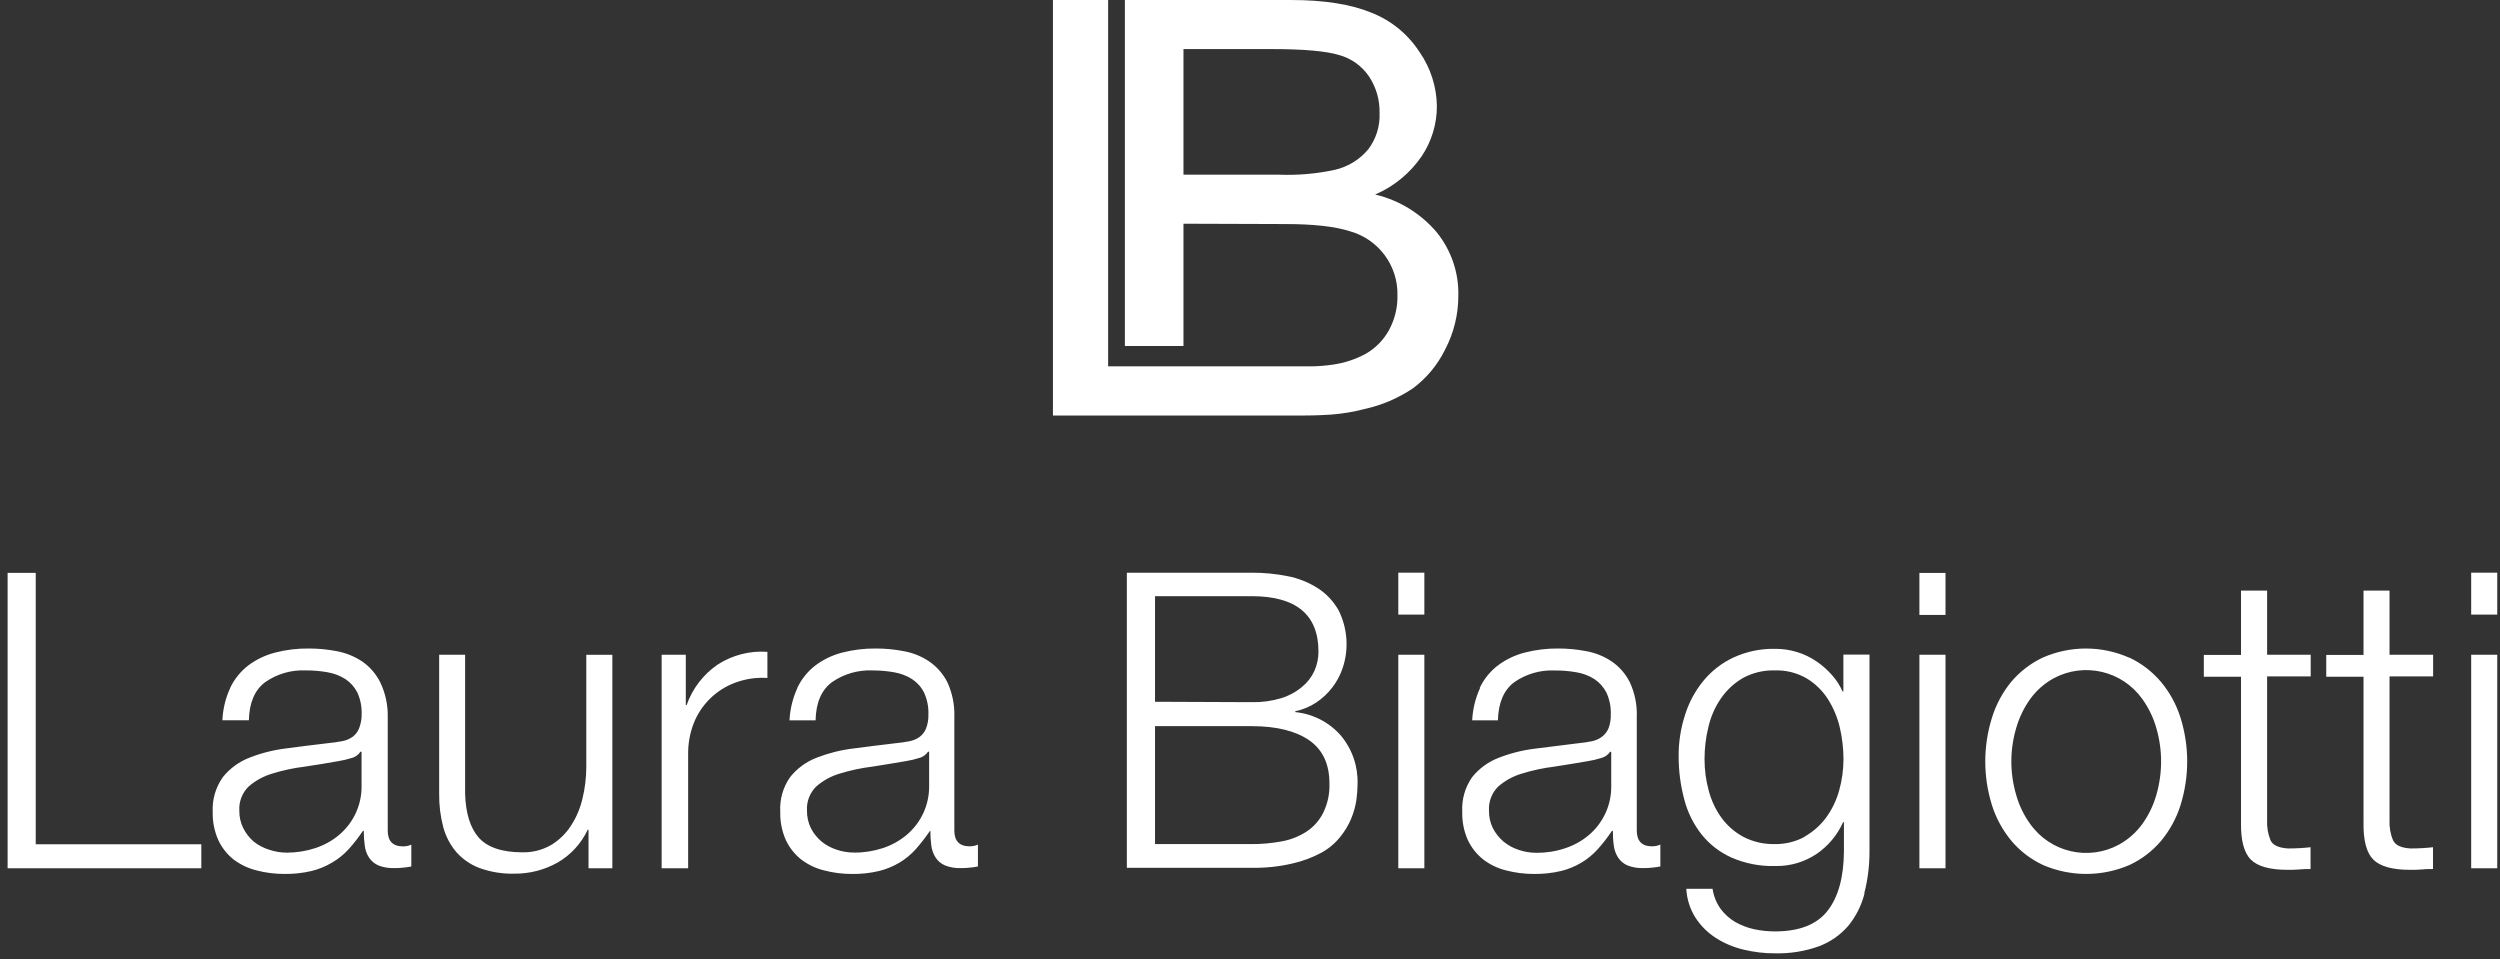<svg width="185" height="71" viewBox="0 0 185 71" fill="none" xmlns="http://www.w3.org/2000/svg">
<rect x="0" y="0" width="185" height="71" fill="#333333" stroke="none"/>
<g clip-path="url(#clip0_26_602)">
<path d="M101.762 14.395C103.147 13.8 104.335 12.823 105.191 11.582C105.936 10.482 106.329 9.187 106.329 7.86C106.312 6.42 105.861 5.018 105.038 3.839C104.186 2.527 102.949 1.514 101.493 0.943C99.979 0.314 97.981 0 95.499 0H83.242V25.606H87.577V16.555L95.098 16.58C97.174 16.58 98.763 16.753 99.867 17.105C102.002 17.688 103.466 19.653 103.412 21.866C103.429 22.776 103.205 23.674 102.763 24.468C102.37 25.167 101.799 25.75 101.108 26.156C100.339 26.582 99.499 26.859 98.626 26.983C98.097 27.062 97.563 27.103 97.029 27.111H82.001V0H77.918V30.747H96.57C96.57 30.747 97.435 30.752 98.481 30.681C99.321 30.619 100.153 30.483 100.963 30.268C102.246 29.991 103.462 29.469 104.55 28.741C105.563 27.988 106.382 27.004 106.937 25.87C107.59 24.629 107.925 23.244 107.917 21.841C107.95 20.149 107.379 18.499 106.312 17.183C105.133 15.794 103.536 14.813 101.762 14.395ZM98.779 12.567C97.422 12.861 96.032 12.981 94.643 12.927H87.577V3.632H94.117C96.463 3.632 98.117 3.777 99.081 4.07C99.991 4.314 100.785 4.881 101.311 5.663C101.836 6.461 102.109 7.396 102.088 8.352C102.13 9.316 101.84 10.263 101.261 11.037C100.624 11.806 99.751 12.344 98.779 12.567ZM2.644 42.392H0.563V64.25H14.897V62.475H2.644V42.392ZM28.692 61.466V53.073C28.713 52.179 28.523 51.29 28.134 50.483C27.824 49.863 27.36 49.333 26.79 48.94C26.223 48.568 25.59 48.312 24.924 48.188C24.241 48.055 23.551 47.989 22.856 47.989C22.008 47.981 21.164 48.08 20.345 48.295C19.629 48.481 18.959 48.804 18.367 49.246C17.801 49.685 17.342 50.252 17.035 50.901V50.913C16.688 51.662 16.494 52.473 16.456 53.3H18.417C18.446 52.001 18.847 51.058 19.625 50.479C20.502 49.867 21.557 49.561 22.624 49.611C23.166 49.606 23.704 49.652 24.237 49.747C24.705 49.826 25.151 49.995 25.553 50.248C25.929 50.496 26.231 50.835 26.438 51.232C26.67 51.737 26.781 52.291 26.761 52.845C26.769 53.201 26.703 53.557 26.575 53.892C26.475 54.14 26.314 54.359 26.099 54.521C25.871 54.682 25.611 54.794 25.334 54.843C25.027 54.905 24.676 54.955 24.262 54.996C23.203 55.116 22.194 55.249 21.189 55.381C20.254 55.493 19.335 55.724 18.459 56.068C17.689 56.366 17.015 56.858 16.498 57.499C15.96 58.256 15.691 59.17 15.741 60.097C15.724 60.808 15.865 61.516 16.154 62.165C16.415 62.724 16.8 63.216 17.284 63.6C17.788 63.981 18.359 64.254 18.971 64.407C19.646 64.585 20.341 64.672 21.04 64.672C21.718 64.68 22.396 64.61 23.058 64.453C23.584 64.324 24.088 64.118 24.556 63.84C25.019 63.576 25.437 63.241 25.797 62.843C26.182 62.417 26.537 61.962 26.856 61.483H26.918C26.918 61.859 26.943 62.231 26.997 62.604C27.034 62.914 27.145 63.212 27.315 63.472C27.485 63.725 27.724 63.919 28.002 64.043C28.378 64.188 28.779 64.254 29.185 64.237C29.404 64.242 29.623 64.233 29.838 64.204C30.041 64.188 30.24 64.159 30.438 64.118V62.504C30.244 62.591 30.037 62.633 29.826 62.633C29.069 62.633 28.692 62.239 28.692 61.466ZM26.756 58.148C26.777 59.542 26.169 60.874 25.102 61.776C24.585 62.215 23.985 62.546 23.34 62.757C22.657 62.984 21.946 63.096 21.226 63.096C20.779 63.096 20.332 63.021 19.91 62.877C19.493 62.748 19.104 62.541 18.765 62.269C18.45 61.995 18.19 61.66 18.003 61.288C17.801 60.883 17.701 60.436 17.71 59.981C17.672 59.319 17.921 58.67 18.396 58.206C18.905 57.76 19.509 57.433 20.159 57.242C20.932 57.003 21.726 56.833 22.533 56.734C23.414 56.605 24.254 56.465 25.061 56.32C25.371 56.27 25.677 56.196 25.979 56.105C26.268 56.043 26.521 55.869 26.682 55.617L26.756 55.638V58.148ZM43.386 56.73C43.386 57.52 43.295 58.306 43.109 59.071C42.943 59.795 42.654 60.486 42.248 61.106C41.876 61.685 41.375 62.173 40.784 62.529C40.13 62.906 39.39 63.092 38.637 63.071C37.115 63.071 36.035 62.682 35.414 61.967C34.794 61.251 34.459 60.167 34.418 58.74V48.452H32.498V58.711C32.486 59.559 32.589 60.403 32.804 61.222C32.99 61.9 33.321 62.529 33.776 63.063C34.244 63.588 34.835 63.993 35.493 64.237C36.312 64.531 37.181 64.672 38.05 64.651C39.179 64.664 40.292 64.378 41.272 63.824C42.24 63.261 43.014 62.417 43.489 61.404H43.551V64.25H45.313V48.456H43.386V56.73ZM53.099 49.184C52.04 49.912 51.237 50.959 50.811 52.175H50.749V48.452H48.962V64.25H50.923V55.832C50.91 55.042 51.051 54.256 51.336 53.52C51.886 52.13 52.999 51.038 54.402 50.52C55.163 50.235 55.978 50.115 56.788 50.169V48.237C55.489 48.142 54.191 48.477 53.099 49.184ZM70.621 61.462V53.069C70.654 52.179 70.477 51.294 70.104 50.483C69.79 49.863 69.326 49.333 68.751 48.94C68.189 48.564 67.552 48.307 66.886 48.188C66.203 48.055 65.513 47.989 64.818 47.989C63.97 47.981 63.126 48.084 62.307 48.295C61.595 48.481 60.925 48.804 60.334 49.246C59.767 49.685 59.308 50.252 59.002 50.901V50.918C58.662 51.67 58.464 52.477 58.422 53.304H60.354C60.379 52.006 60.784 51.062 61.562 50.483C62.439 49.871 63.494 49.565 64.561 49.611C65.103 49.611 65.641 49.656 66.174 49.751C66.642 49.83 67.089 49.999 67.49 50.252C67.87 50.5 68.177 50.843 68.379 51.249C68.611 51.753 68.722 52.307 68.702 52.862C68.714 53.218 68.656 53.569 68.532 53.9C68.433 54.148 68.267 54.368 68.056 54.529C67.829 54.69 67.568 54.802 67.295 54.852C66.985 54.914 66.633 54.963 66.22 55.005C65.177 55.125 64.156 55.257 63.142 55.389C62.207 55.501 61.293 55.733 60.416 56.076C59.655 56.37 58.985 56.862 58.476 57.499C57.938 58.256 57.682 59.17 57.74 60.097C57.723 60.808 57.864 61.516 58.154 62.165C58.414 62.724 58.803 63.216 59.287 63.6C59.787 63.981 60.358 64.258 60.971 64.407C61.645 64.585 62.34 64.676 63.039 64.672C63.717 64.684 64.396 64.61 65.053 64.453C65.579 64.324 66.083 64.118 66.551 63.84C67.002 63.572 67.411 63.236 67.763 62.843C68.143 62.413 68.495 61.958 68.818 61.483H68.847C68.847 61.859 68.871 62.231 68.921 62.604C68.963 62.914 69.074 63.212 69.244 63.472C69.413 63.725 69.653 63.923 69.935 64.043C70.307 64.188 70.708 64.254 71.109 64.237C71.329 64.242 71.548 64.233 71.767 64.204C71.97 64.188 72.168 64.159 72.367 64.118V62.5C72.172 62.587 71.966 62.628 71.755 62.628C70.998 62.628 70.621 62.235 70.621 61.462ZM68.756 58.148C68.776 59.542 68.168 60.874 67.101 61.776C66.58 62.211 65.984 62.546 65.339 62.757C64.656 62.98 63.945 63.096 63.229 63.092C62.778 63.092 62.336 63.021 61.91 62.877C61.5 62.744 61.119 62.541 60.788 62.269C60.466 61.995 60.201 61.665 60.007 61.288C59.808 60.883 59.709 60.432 59.717 59.981C59.676 59.319 59.924 58.674 60.395 58.206C60.904 57.76 61.504 57.429 62.154 57.242C62.927 57.003 63.721 56.833 64.528 56.734C65.397 56.593 66.245 56.465 67.051 56.32C67.362 56.27 67.668 56.2 67.97 56.105C68.263 56.043 68.516 55.869 68.677 55.617L68.756 55.638V58.148ZM95.85 52.696V52.634C96.401 52.519 96.926 52.299 97.398 51.989C98.324 51.373 99.019 50.463 99.367 49.404C99.826 48.01 99.714 46.496 99.065 45.18C98.692 44.51 98.163 43.943 97.517 43.526C96.835 43.091 96.078 42.789 95.284 42.636C94.411 42.462 93.522 42.376 92.632 42.38H83.387V64.217H92.607C93.633 64.237 94.659 64.13 95.656 63.894C96.405 63.725 97.124 63.456 97.799 63.092C98.337 62.794 98.812 62.393 99.193 61.909C99.528 61.499 99.797 61.04 99.999 60.552C100.177 60.117 100.301 59.667 100.372 59.203C100.426 58.814 100.455 58.417 100.459 58.024C100.504 56.713 100.062 55.431 99.218 54.425C98.357 53.441 97.153 52.825 95.85 52.696ZM85.472 44.117H92.632C95.921 44.121 97.567 45.49 97.567 48.221C97.567 48.717 97.464 49.209 97.257 49.664C97.046 50.123 96.732 50.525 96.339 50.839C95.888 51.215 95.367 51.497 94.808 51.666C94.101 51.877 93.368 51.977 92.632 51.96L85.472 51.931V44.117ZM97.915 60.151C97.633 60.717 97.203 61.197 96.674 61.545C96.115 61.904 95.491 62.148 94.837 62.264C94.109 62.397 93.373 62.467 92.632 62.463H85.472V53.735H92.62C94.477 53.735 95.904 54.099 96.893 54.789C97.882 55.48 98.378 56.552 98.378 57.962C98.407 58.719 98.25 59.472 97.915 60.151ZM103.474 64.25H105.402V48.452H103.474V64.25ZM103.474 45.482H105.402V42.376H103.474V45.482ZM121.121 61.462V53.069C121.158 52.179 120.98 51.29 120.604 50.483C120.294 49.863 119.83 49.329 119.255 48.94C118.693 48.564 118.056 48.307 117.39 48.188C116.707 48.055 116.016 47.989 115.322 47.989C114.474 47.981 113.63 48.084 112.811 48.295C112.099 48.481 111.429 48.804 110.837 49.246C110.267 49.685 109.812 50.252 109.501 50.901L109.522 50.918C109.179 51.67 108.98 52.477 108.943 53.304H110.846C110.879 52.006 111.28 51.062 112.054 50.483C112.931 49.871 113.985 49.565 115.057 49.615C115.599 49.611 116.136 49.656 116.67 49.751C117.138 49.83 117.584 49.999 117.986 50.252C118.362 50.504 118.668 50.847 118.875 51.249C119.107 51.753 119.218 52.307 119.198 52.862C119.21 53.218 119.152 53.569 119.028 53.9C118.92 54.157 118.747 54.376 118.523 54.537C118.296 54.699 118.035 54.81 117.758 54.86C117.452 54.922 117.1 54.971 116.687 55.013C115.644 55.137 114.618 55.265 113.609 55.398C112.674 55.509 111.76 55.741 110.883 56.084C110.122 56.382 109.452 56.87 108.939 57.507C108.409 58.264 108.153 59.174 108.207 60.097C108.19 60.808 108.331 61.516 108.62 62.165C108.885 62.724 109.274 63.216 109.758 63.6C110.258 63.981 110.829 64.258 111.437 64.407C112.112 64.585 112.806 64.672 113.506 64.672C114.184 64.68 114.858 64.61 115.52 64.453C116.045 64.324 116.55 64.118 117.018 63.84C117.468 63.572 117.878 63.236 118.23 62.843C118.614 62.417 118.966 61.962 119.284 61.483H119.351C119.351 61.859 119.371 62.231 119.425 62.604C119.466 62.914 119.578 63.212 119.748 63.472C119.917 63.725 120.157 63.923 120.439 64.043C120.811 64.188 121.212 64.254 121.613 64.237C121.833 64.242 122.052 64.233 122.271 64.204C122.47 64.188 122.668 64.159 122.867 64.118V62.5C122.672 62.587 122.465 62.628 122.255 62.628C121.502 62.628 121.121 62.235 121.121 61.462ZM119.231 58.165C119.251 59.559 118.643 60.891 117.576 61.793C117.059 62.231 116.459 62.562 115.814 62.773C115.135 63.001 114.42 63.112 113.704 63.108C113.257 63.108 112.811 63.038 112.389 62.893C111.975 62.761 111.586 62.546 111.251 62.269C110.933 61.995 110.668 61.66 110.473 61.288C110.275 60.883 110.176 60.432 110.184 59.981C110.147 59.319 110.395 58.674 110.866 58.206C111.379 57.76 111.979 57.429 112.633 57.242C113.406 57.003 114.196 56.833 114.999 56.734C115.872 56.597 116.72 56.465 117.526 56.32C117.837 56.27 118.143 56.2 118.445 56.105C118.738 56.043 118.991 55.869 119.152 55.617L119.231 55.654V58.165ZM136.41 51.166H136.348C136.154 50.723 135.889 50.314 135.566 49.954C135.231 49.573 134.851 49.234 134.429 48.949C133.99 48.647 133.51 48.415 133.006 48.258C132.468 48.092 131.914 48.01 131.351 48.014C130.3 47.993 129.262 48.208 128.306 48.642C127.442 49.04 126.681 49.623 126.073 50.355C125.452 51.104 124.985 51.968 124.695 52.899C124.372 53.892 124.211 54.93 124.219 55.973C124.219 57.044 124.356 58.111 124.633 59.145C124.873 60.084 125.303 60.965 125.903 61.731C126.495 62.475 127.256 63.067 128.124 63.456C129.146 63.903 130.255 64.118 131.367 64.085C132.451 64.109 133.514 63.799 134.416 63.199C135.281 62.612 135.963 61.797 136.389 60.841H136.451V62.984C136.439 64.903 136.038 66.372 135.243 67.394C134.449 68.415 133.15 68.924 131.351 68.924C130.826 68.924 130.304 68.871 129.791 68.759C129.303 68.651 128.832 68.469 128.397 68.221C127.98 67.973 127.616 67.646 127.326 67.257C127.012 66.815 126.809 66.306 126.73 65.772H124.786C124.827 66.537 125.063 67.282 125.477 67.927C125.866 68.523 126.379 69.028 126.979 69.412C127.603 69.81 128.29 70.099 129.014 70.269C129.775 70.455 130.557 70.55 131.339 70.546C132.447 70.575 133.552 70.401 134.598 70.025C135.434 69.714 136.178 69.197 136.762 68.523C137.337 67.824 137.75 67.009 137.97 66.132L137.957 66.099C138.222 65.069 138.35 64.014 138.342 62.951V48.44H136.41V51.166ZM136.1 58.488C135.901 59.212 135.574 59.894 135.132 60.502C134.706 61.077 134.164 61.557 133.539 61.909V61.925C132.861 62.293 132.1 62.475 131.33 62.463C130.524 62.48 129.725 62.297 129.005 61.925C128.373 61.582 127.818 61.102 127.392 60.519C126.954 59.911 126.635 59.228 126.445 58.504C126.238 57.743 126.135 56.961 126.135 56.175C126.135 55.36 126.234 54.545 126.432 53.755C126.61 53.002 126.925 52.291 127.367 51.658C127.789 51.05 128.339 50.545 128.977 50.173C129.7 49.78 130.511 49.586 131.334 49.611C132.153 49.581 132.964 49.784 133.676 50.19C134.313 50.57 134.855 51.096 135.256 51.72C135.67 52.37 135.972 53.085 136.145 53.834C136.323 54.595 136.414 55.377 136.418 56.159C136.418 56.945 136.311 57.731 136.1 58.488ZM142.036 64.25H143.968V48.452H142.036V64.25ZM142.036 45.503H143.968V42.396H142.036V45.503ZM159.923 50.471C159.281 49.71 158.483 49.093 157.581 48.667H157.561C155.521 47.766 153.201 47.766 151.161 48.663C150.259 49.089 149.461 49.706 148.82 50.467C148.179 51.253 147.699 52.154 147.401 53.122C146.747 55.224 146.747 57.47 147.401 59.571C147.703 60.539 148.195 61.437 148.841 62.219C149.482 62.98 150.28 63.588 151.182 64.01C153.225 64.891 155.538 64.891 157.581 64.01C158.483 63.592 159.281 62.98 159.923 62.219C160.572 61.437 161.06 60.539 161.362 59.571C162.016 57.47 162.016 55.224 161.362 53.122C161.06 52.154 160.572 51.253 159.923 50.471ZM159.571 58.819C159.352 59.592 159 60.32 158.533 60.974C158.073 61.607 157.482 62.128 156.799 62.504C154.541 63.729 151.72 63.071 150.235 60.974C149.763 60.324 149.411 59.592 149.196 58.819C148.721 57.209 148.721 55.493 149.196 53.884C149.416 53.11 149.767 52.382 150.235 51.728C150.69 51.096 151.281 50.574 151.964 50.198C154.226 48.978 157.043 49.635 158.533 51.728C159 52.382 159.352 53.11 159.571 53.884C160.038 55.497 160.038 57.205 159.571 58.819ZM167.766 43.703H165.834V48.465H163.083V50.078H165.834V60.846C165.813 62.194 166.061 63.117 166.57 63.617C167.079 64.118 167.981 64.366 169.267 64.366C169.553 64.37 169.838 64.366 170.123 64.341C170.409 64.312 170.694 64.304 170.98 64.308V62.695C170.43 62.757 169.879 62.786 169.325 62.786C168.634 62.748 168.196 62.55 168.022 62.19C167.832 61.718 167.741 61.214 167.766 60.705V50.053H170.992V48.452H167.766V43.703ZM176.825 43.703H174.901V48.465H172.142V50.078H174.901V60.846C174.876 62.194 175.125 63.117 175.633 63.617C176.142 64.118 177.044 64.366 178.331 64.366C178.616 64.374 178.901 64.366 179.187 64.341C179.472 64.312 179.758 64.304 180.043 64.308V62.695C179.493 62.757 178.943 62.786 178.388 62.786C177.698 62.748 177.263 62.55 177.09 62.19C176.891 61.722 176.804 61.214 176.825 60.705V50.053H180.051V48.452H176.825V43.703ZM182.868 42.376V45.482H184.796V42.376H182.868ZM182.868 64.25H184.796V48.452H182.868V64.25Z" fill="#ffffff"/>
</g>
<defs>
<clipPath id="clip0_26_602">
<rect width="184.233" height="70.55" fill="white" transform="translate(0.563)"/>
</clipPath>
</defs>
</svg>
